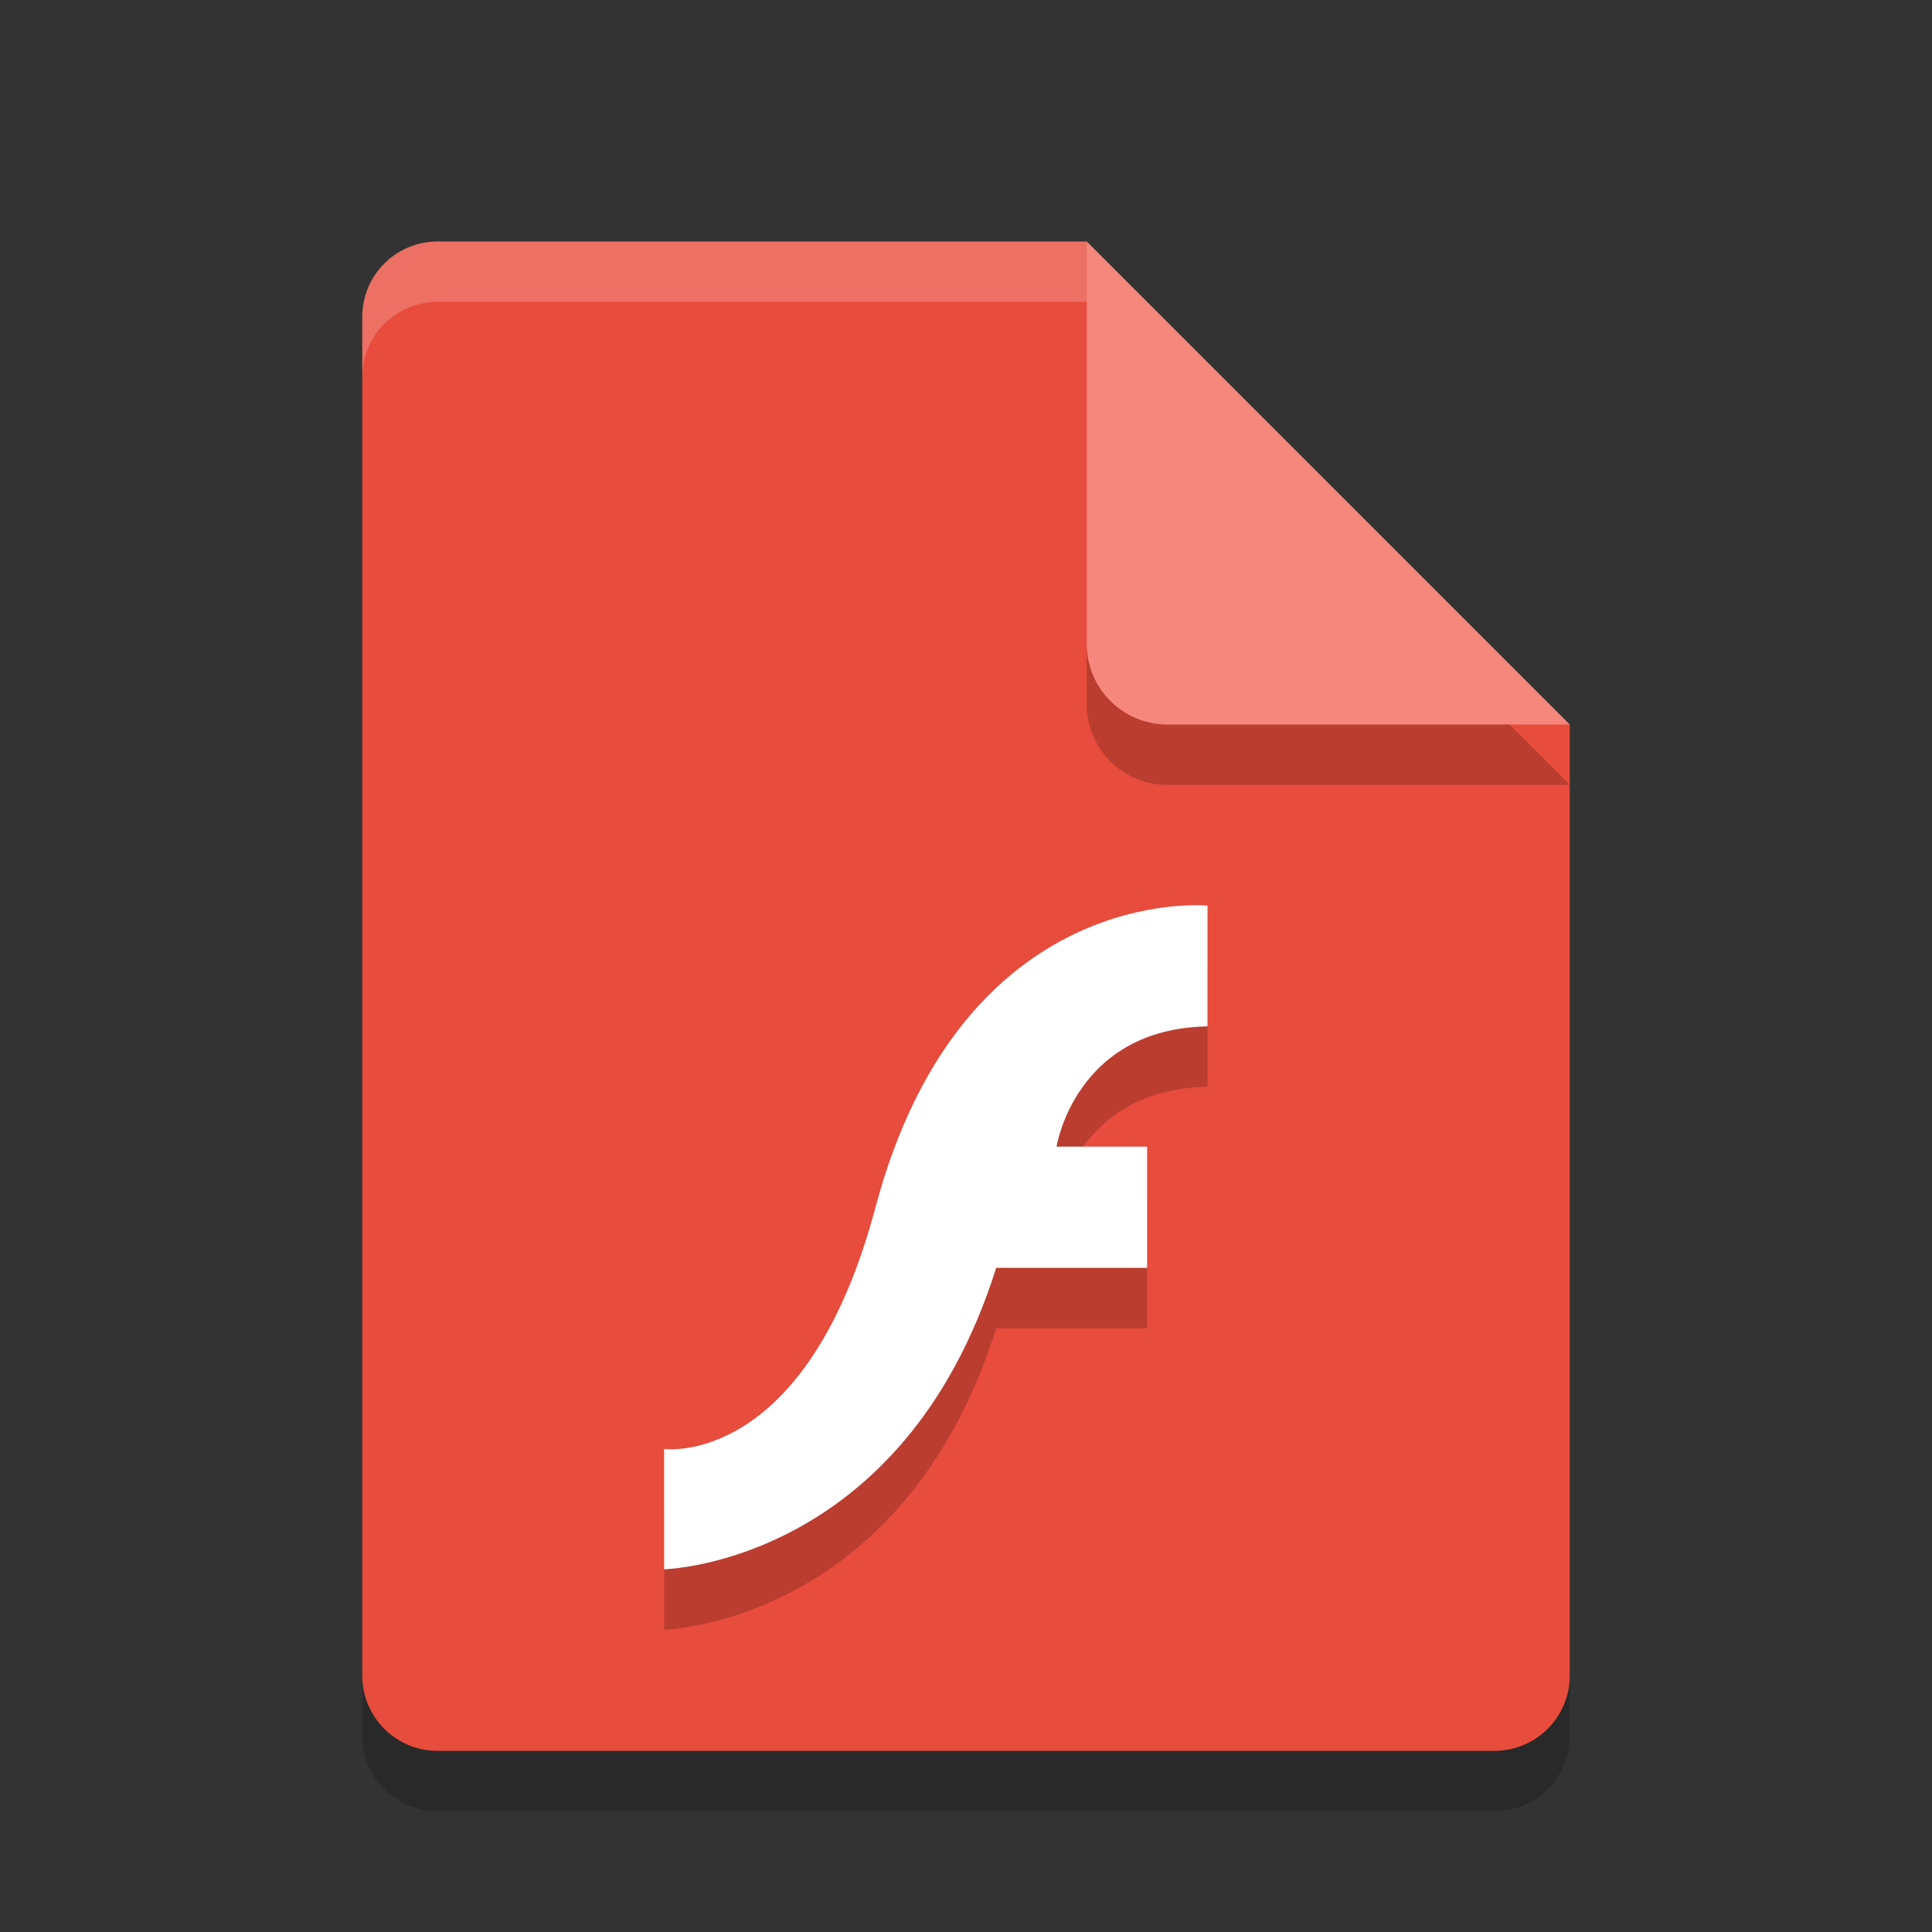 <svg xmlns="http://www.w3.org/2000/svg" width="32" height="32" version="1">
 <rect width="100%" height="100%" fill="#333333" stroke="none"/>
 <path style="opacity:0.2;fill:#060101" d="M 7.25,5 C 6.558,5 6,5.558 6,6.25 v 22.5 C 6,29.442 6.558,30 7.25,30 h 17.5 C 25.442,30 26,29.442 26,28.75 V 13 L 19.125,11.875 18,5 Z"/>
 <path fill="#e74c3c" d="m7.25 4c-0.693 0-1.25 0.557-1.25 1.25v22.5c0 0.692 0.557 1.25 1.25 1.25h17.5c0.692 0 1.25-0.558 1.25-1.25v-15.75l-6.875-1.125-1.125-6.875z"/>
 <path style="opacity:0.2;fill:#060101" d="m 18,5 v 6.667 c 0,0.736 0.597,1.333 1.333,1.333 H 26 l -8,-8 z"/>
 <path fill="#f5877c" d="m18 4v6.667c0 0.736 0.597 1.333 1.333 1.333h6.667l-8-8z"/>
 <path style="opacity:0.2;fill:#060101" d="m 20,18 c -2.197,0.04 -2.5,1.992 -2.5,1.992 H 19 v 2.008 h -2.5 c -1.546,4.904 -5.5,4.992 -5.5,4.992 v -1.992 c 0,0 2.349,0.322 3.5,-4 1.439,-5.406 5.5,-5 5.5,-5 z"/>
 <path fill="#fff" d="m20 17c-2.197 0.04-2.5 1.992-2.5 1.992h1.5v2.008h-2.5c-1.546 4.904-5.5 4.992-5.5 4.992v-1.992s2.349 0.322 3.5-4c1.439-5.406 5.5-5 5.5-5z"/>
 <path fill="#fff" style="opacity:0.2" d="m7.25 4c-0.693 0-1.25 0.557-1.25 1.25v1c0-0.693 0.557-1.25 1.25-1.25h10.75v-1z"/>
</svg>
